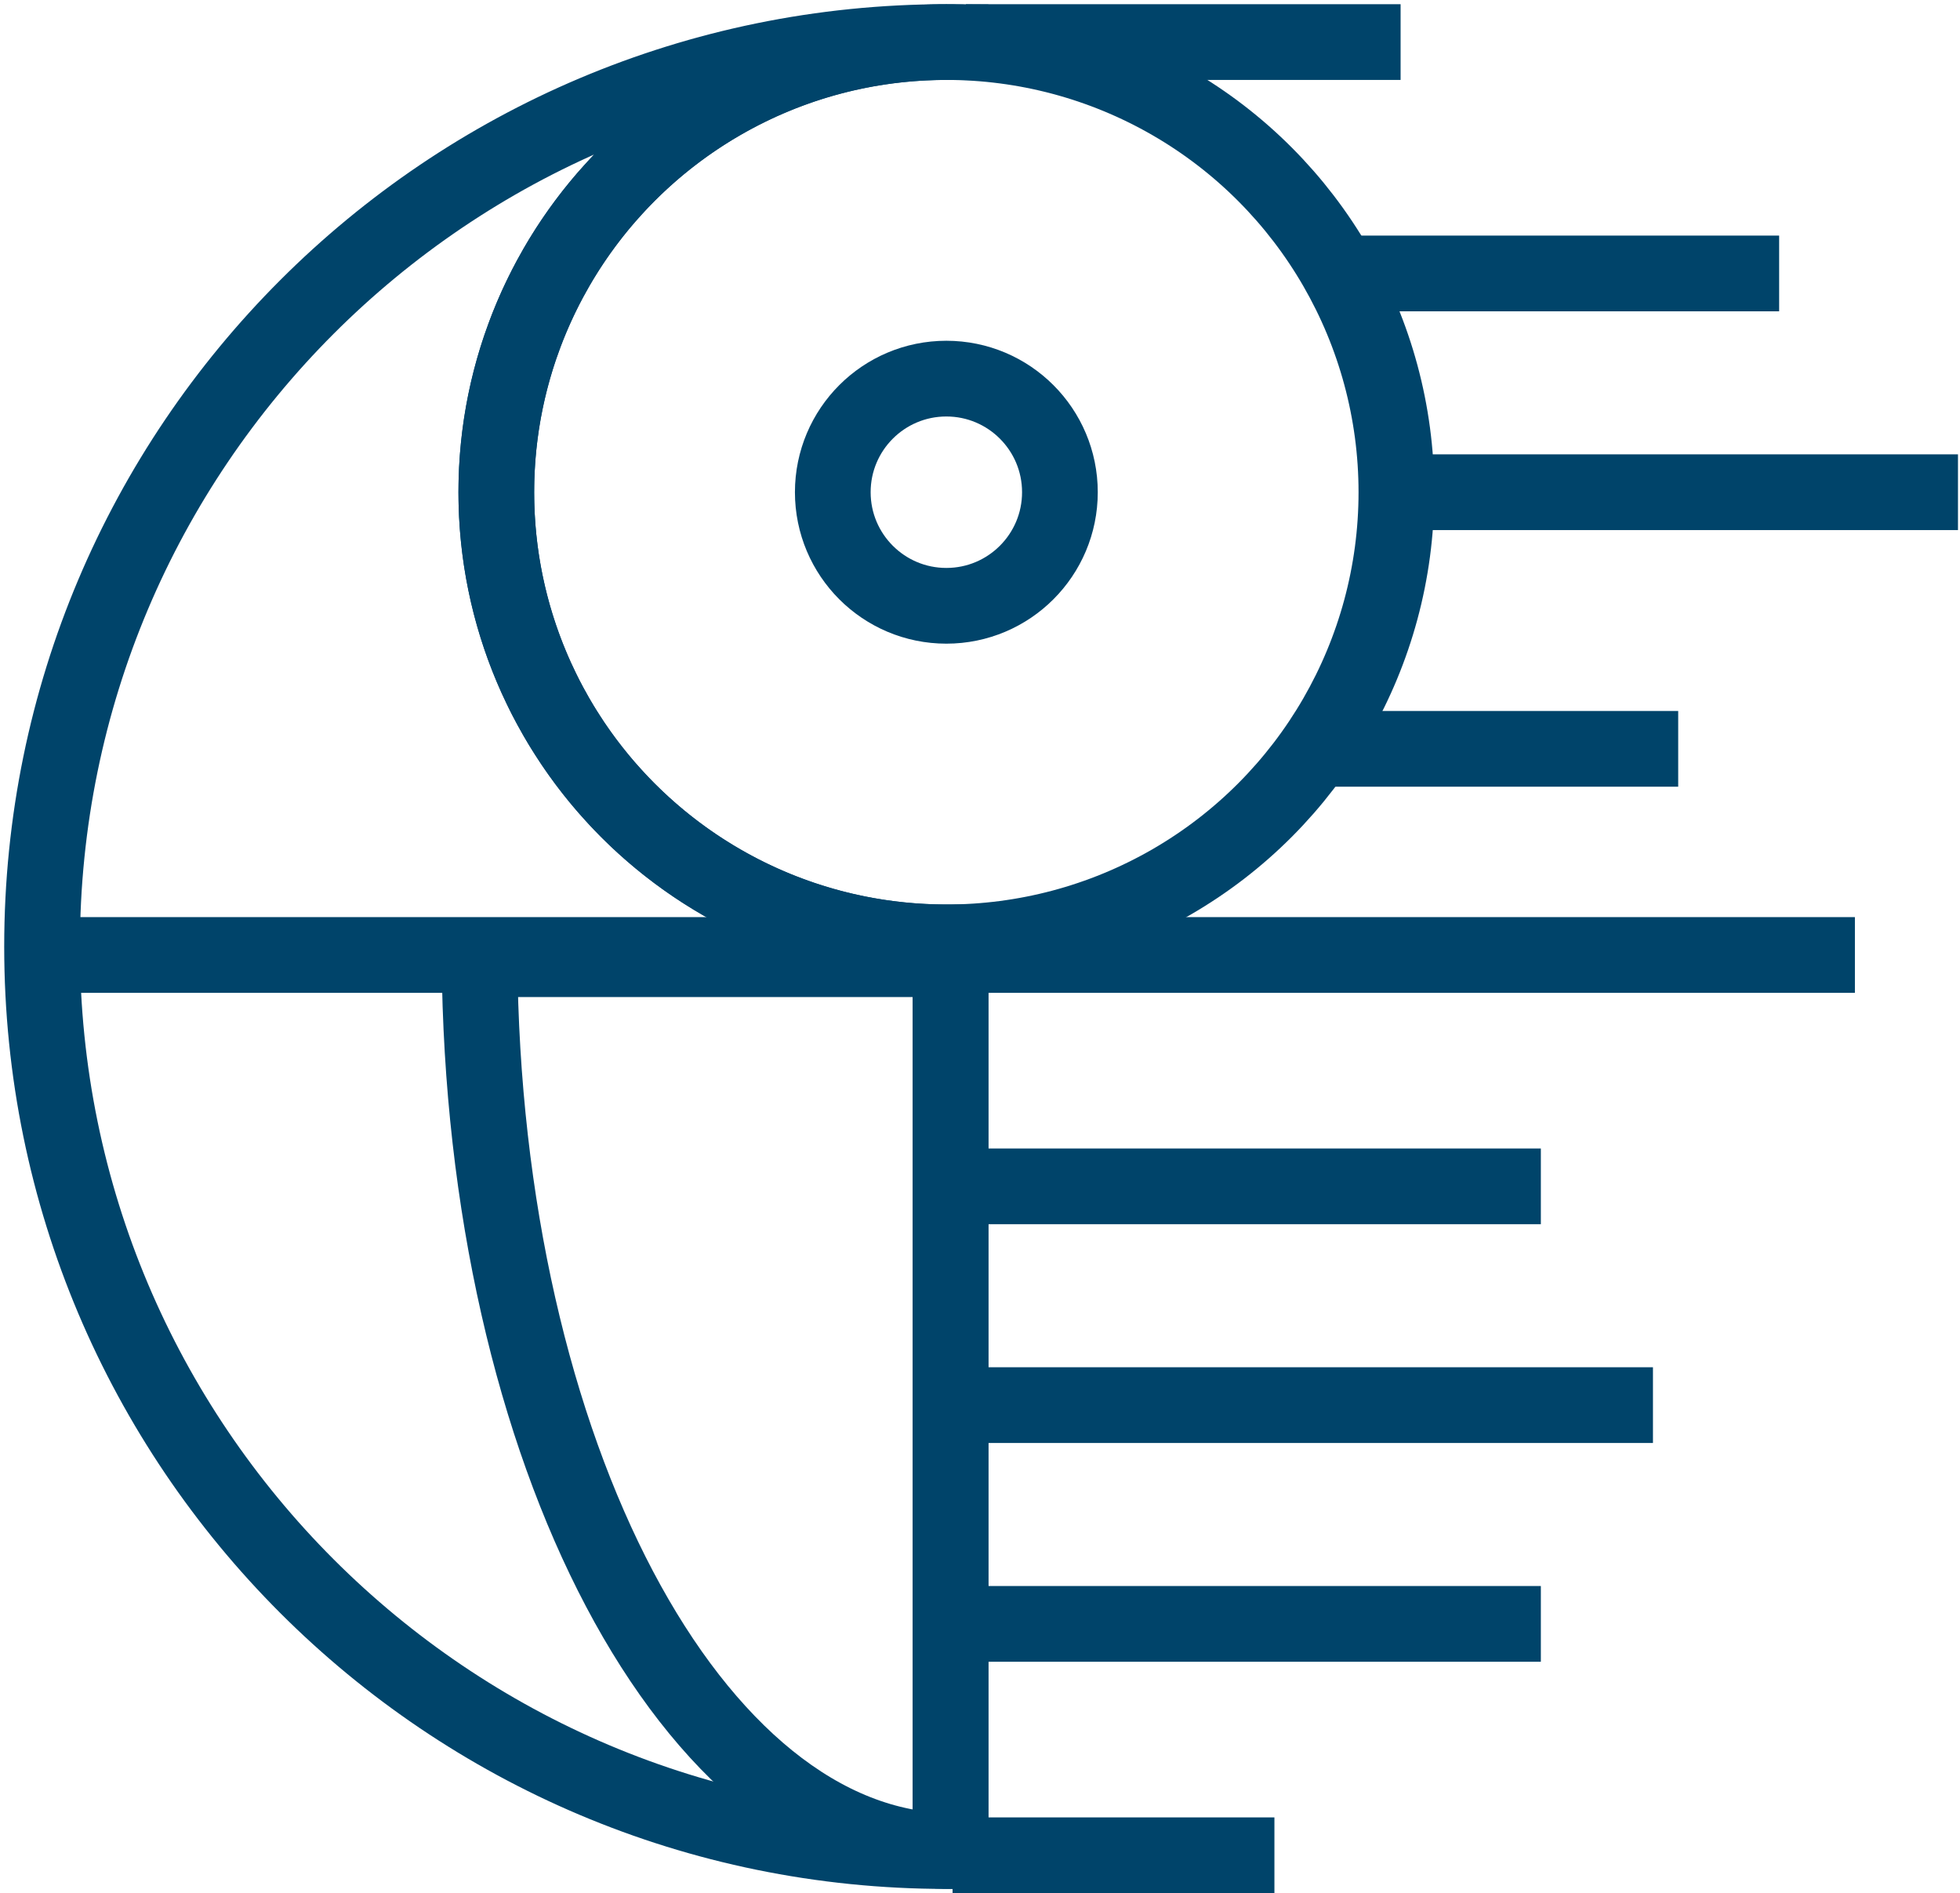 <?xml version="1.0" encoding="UTF-8" standalone="no"?>
<svg width="233px" height="225px" viewBox="0 0 233 225" version="1.1" xmlns="http://www.w3.org/2000/svg" xmlns:xlink="http://www.w3.org/1999/xlink" xmlns:sketch="http://www.bohemiancoding.com/sketch/ns">
    <!-- Generator: Sketch 3.2 (9961) - http://www.bohemiancoding.com/sketch -->
    <title>Death Star 2</title>
    <desc>Created with Sketch.</desc>
    <defs></defs>
    <g id="Page-1" stroke="none" stroke-width="1" fill="none" fill-rule="evenodd" sketch:type="MSPage">
        <g id="desktop" sketch:type="MSLayerGroup" transform="translate(-1881, -2189)" stroke="#00446A" stroke-width="9">
            <g id="Death-Star-2" transform="translate(1886, 2192)" sketch:type="MSShapeGroup">
                <path d="M108,2.001 C107.833,2 107.667,2 107.5,2 C48.129,2 0,50.129 0,109.5 C0,168.871 48.129,217 107.5,217 C107.667,217 107.833,217 108,216.999 L108,216.999 L108,108.998 C107.834,108.999 107.667,109 107.5,109 C77.953,109 54,85.047 54,55.5 C54,25.953 77.953,2 107.5,2 C107.667,2 107.834,2.001 108,2.002 Z" id="Oval-14"></path>
                <path d="M52.005,111 C52.424,169.52 77.311,216.744 108,216.999 L108,111 L52.005,111 Z" id="Oval-15"></path>
                <path d="M9.67906999e-09,110.5 L215.507,110.5" id="Path-387"></path>
                <circle id="Oval-73" cx="107.5" cy="55.5" r="53.5"></circle>
                <circle id="Oval-74" cx="107.5" cy="55.5" r="13.5"></circle>
                <path d="M108.24,217.5 L146.5,217.5" id="Path-387"></path>
                <path d="M109.827,2 L161.5,2" id="Path-388"></path>
                <path d="M157.413,55.5 L227.76,55.5" id="Path-389"></path>
                <path d="M107.827,164 L191.5,164" id="Path-390"></path>
                <path d="M107.827,190 L178.173,190" id="Path-391"></path>
                <path d="M107.827,138 L178.173,138" id="Path-392"></path>
                <path d="M149.827,86 L194.5,86" id="Path-393"></path>
                <path d="M155.827,29.5 L206.5,29.5" id="Path-394"></path>
            </g>
        </g>
    </g>
</svg>